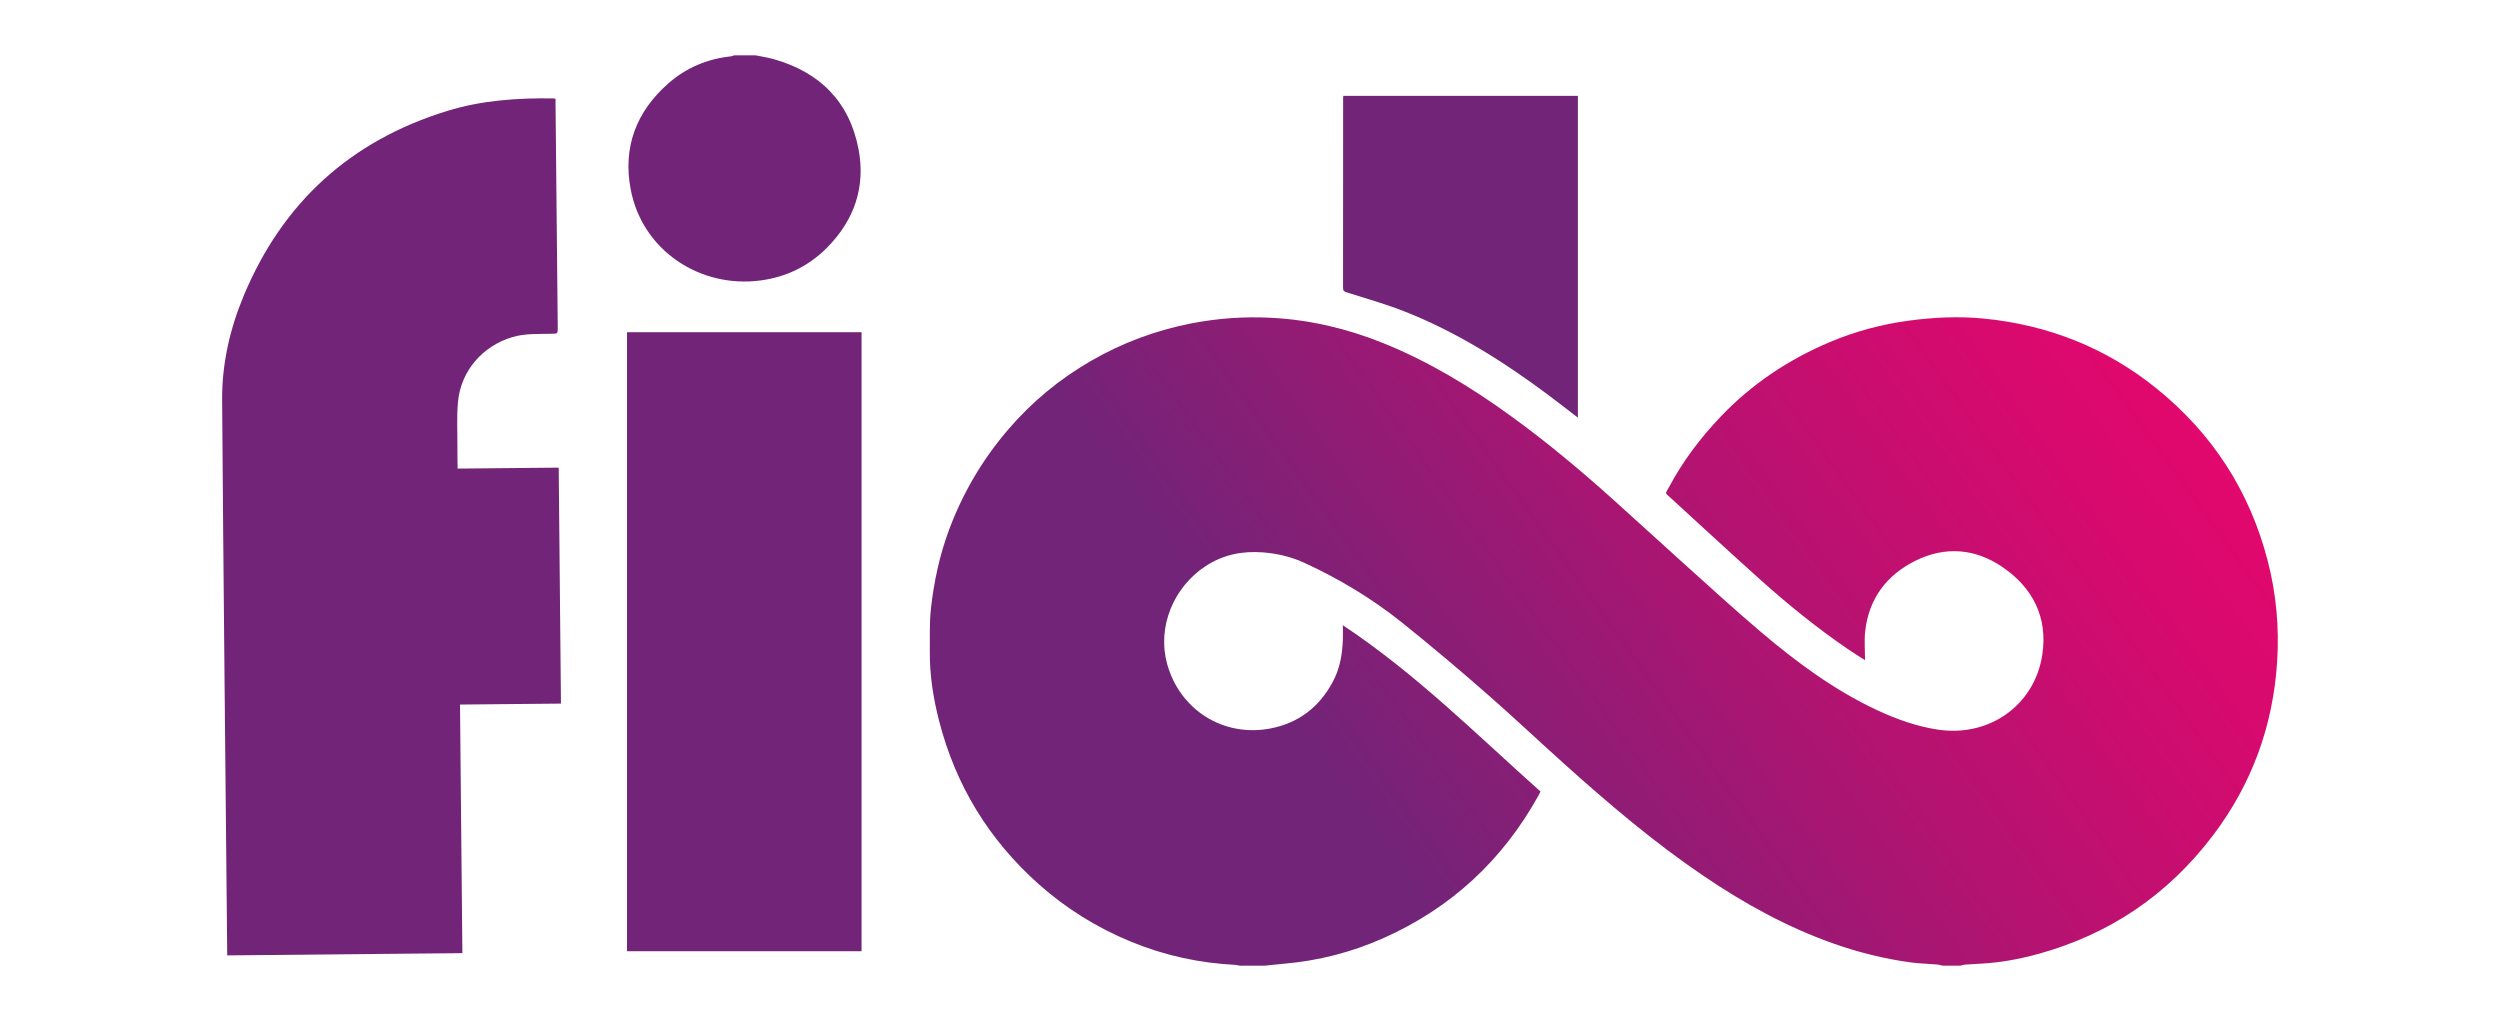 <?xml version="1.0" encoding="UTF-8"?>
<svg xmlns="http://www.w3.org/2000/svg" xmlns:xlink="http://www.w3.org/1999/xlink" viewBox="0 0 623.62 255.12">
  <defs>
    <style>
      .cls-1 {
        fill: #fff;
      }

      .cls-2 {
        fill: #722478;
      }

      .cls-3 {
        fill: url(#linear-gradient);
      }
    </style>
    <linearGradient id="linear-gradient" x1="285.64" y1="15.67" x2="540.32" y2="198.49" gradientTransform="translate(0 257.78) scale(1 -1)" gradientUnits="userSpaceOnUse">
      <stop offset=".21" stop-color="#722478"/>
      <stop offset=".25" stop-color="#792277"/>
      <stop offset=".58" stop-color="#b31371"/>
      <stop offset=".83" stop-color="#d70a6e"/>
      <stop offset=".96" stop-color="#e5076d"/>
    </linearGradient>
  </defs>
  <g id="BG">
    <rect class="cls-1" y="0" width="623.62" height="255.12"/>
  </g>
  <g id="Logo">
    <g>
      <path class="cls-3" d="m309.47,240.94c-.42-.09-.84-.23-1.27-.25-9.04-.45-17.75-2.35-26.11-5.8-8.45-3.49-16.12-8.23-22.95-14.31-12.43-11.06-20.74-24.63-24.88-40.74-1.47-5.7-2.38-11.51-2.32-17.43.04-3.53-.11-7.09.28-10.6.75-6.74,2.17-13.37,4.56-19.76,3.43-9.16,8.31-17.43,14.67-24.86,5.91-6.91,12.83-12.63,20.68-17.16,7.75-4.47,16.02-7.57,24.84-9.32,6.67-1.31,13.38-1.79,20.11-1.44,9.6.5,18.87,2.66,27.81,6.26,11.46,4.61,21.92,10.95,31.89,18.17,8.92,6.45,17.36,13.5,25.55,20.85,5.71,5.13,11.36,10.33,17.07,15.46,6.56,5.89,13.05,11.86,19.77,17.56,8.94,7.57,18.32,14.55,29.01,19.55,4.85,2.27,9.87,4.07,15.2,4.88,12.83,1.95,24.17-6.09,26.07-18.68,1.4-9.25-2.29-16.7-10.04-21.94-6.81-4.61-14.24-5.12-21.51-1.55-7.18,3.52-11.73,9.43-12.63,17.63-.26,2.38-.04,4.82-.04,7.22-1.31-.85-2.89-1.81-4.42-2.86-7.59-5.2-14.74-10.98-21.59-17.12-7.56-6.78-15.02-13.65-22.5-20.52-1.5-1.38-1.33-.89-.42-2.61,3.47-6.52,7.88-12.36,12.98-17.7,7.74-8.11,16.87-14.18,27.15-18.53,6.34-2.68,12.98-4.45,19.78-5.36,6.14-.82,12.36-1.12,18.55-.52,16.09,1.57,30.56,7.26,43.15,17.42,13.99,11.29,23.3,25.66,27.79,43.11,2.11,8.17,2.86,16.51,2.34,24.89-.99,16.12-6.31,30.74-16.1,43.62-11.2,14.75-25.76,24.61-43.65,29.5-4.51,1.23-9.11,2.09-13.79,2.36-1.44.08-2.87.15-4.31.26-.39.03-.77.17-1.16.26h-4.44c-.46-.1-.91-.25-1.37-.29-2.2-.18-4.42-.23-6.61-.52-6.55-.89-12.94-2.48-19.18-4.68-11.56-4.07-22.2-9.94-32.31-16.78-12.47-8.43-23.89-18.15-35.06-28.19-6.51-5.84-12.87-11.86-19.46-17.61-6.86-5.98-13.82-11.88-20.93-17.56-7.47-5.97-15.64-10.88-24.34-14.87-3.27-1.5-6.77-2.32-10.33-2.59-5.12-.39-9.9.55-14.35,3.49-7.94,5.25-12,15.13-9.54,24.22,3.12,11.53,14,18.45,25.73,16.23,7.02-1.33,12.18-5.27,15.58-11.56,1.84-3.39,2.46-7.05,2.56-10.83.03-1.04,0-2.08,0-3.37,18.18,12.05,33.32,27.23,49.29,41.47-.19.39-.33.72-.51,1.03-8.96,16.14-21.8,28.05-38.7,35.56-7.89,3.5-16.13,5.63-24.74,6.37-1.57.13-3.13.32-4.7.48h-6.21.02Z"/>
      <path class="cls-2" d="m188.41,13.79c1.5.31,3.03.53,4.5.94,11.57,3.24,18.99,10.64,21.25,22.48,1.8,9.43-1.07,17.73-7.87,24.58-4.62,4.66-10.28,7.36-16.73,8.19-14.93,1.91-29.33-7.44-32.24-22.75-1.99-10.48,1.38-19.4,9.42-26.44,4.46-3.91,9.72-6.12,15.64-6.74.25-.02.48-.16.72-.25h5.32,0Z"/>
      <path class="cls-2" d="m138.58,24.67v1.26c.19,18.61.37,37.23.55,55.84.01,1.47.01,1.46-1.52,1.49-3.27.08-6.56-.12-9.77.82-7.44,2.19-12.86,8.41-13.59,16.12-.35,3.66-.13,7.37-.15,11.05-.01,1.84.03,3.67.05,5.64,8.46-.08,16.79-.16,25.22-.24.19,19.67.38,39.22.56,58.86-8.36.08-16.7.16-25.18.24.2,20.71.4,41.33.59,62.01-19.6.19-39.06.38-58.66.56,0-.42,0-.81-.01-1.2-.43-45.8-.93-91.59-1.26-137.39-.06-8.96,1.93-17.66,5.38-25.95,9.71-23.28,26.64-38.68,50.78-46.11,8.64-2.66,17.55-3.26,26.53-3.12.11,0,.21.05.49.11h0Z"/>
      <path class="cls-2" d="m214.91,237.28h-58.5V82.87h58.5v154.41Z"/>
      <path class="cls-2" d="m393.6,104.18c-2.5-1.92-4.87-3.77-7.29-5.58-11.18-8.36-22.94-15.78-35.98-20.92-4.69-1.85-9.58-3.22-14.4-4.75-.63-.2-.91-.38-.91-1.08.02-15.81.02-31.61.02-47.41,0-.15.02-.29.04-.52h58.52v80.26h0Z"/>
    </g>
  </g>
</svg>
